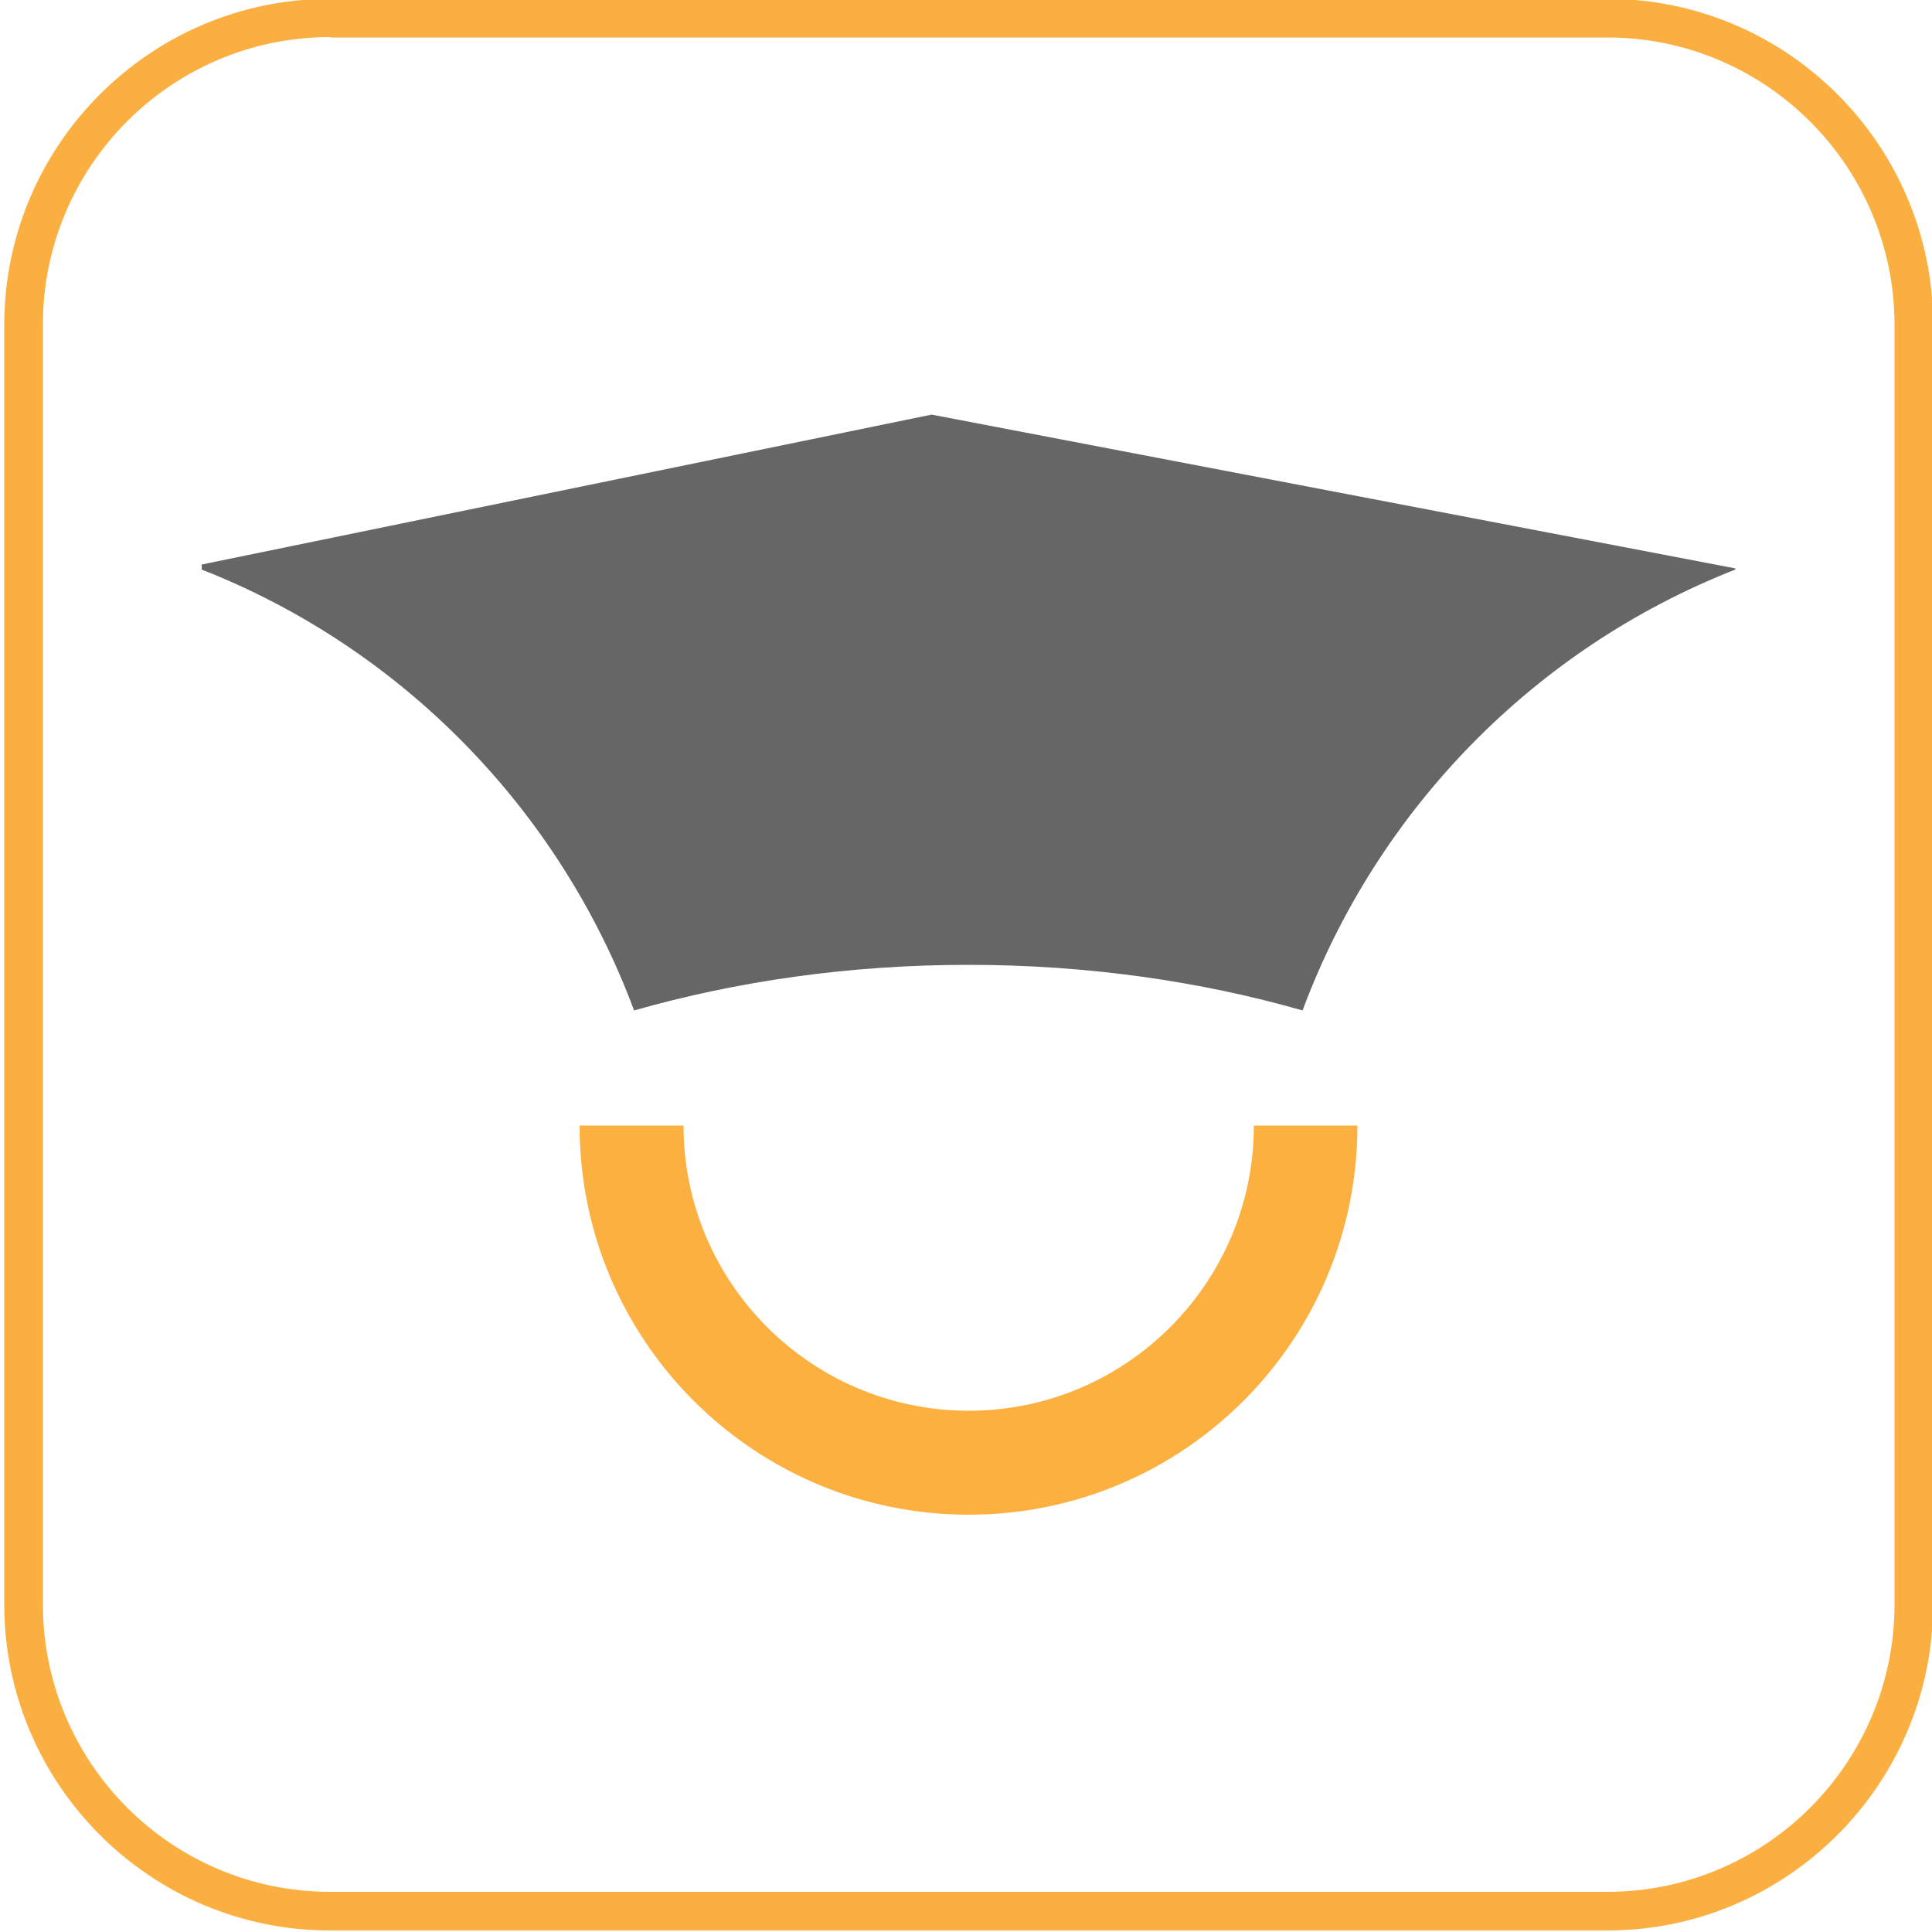 <?xml version="1.0" encoding="utf-8"?>
<!-- Generator: Adobe Illustrator 24.0.1, SVG Export Plug-In . SVG Version: 6.00 Build 0)  -->
<svg version="1.1" id="Layer_1" xmlns="http://www.w3.org/2000/svg" xmlns:xlink="http://www.w3.org/1999/xlink" x="0px" y="0px"
	 viewBox="0 0 50 50" style="enable-background:new 0 0 50 50;" xml:space="preserve">
<style type="text/css">
	.st0{fill:#FAAF40;}
	.st1{display:none;}
	.st2{display:inline;fill-rule:evenodd;clip-rule:evenodd;}
	.st3{display:inline;fill-rule:evenodd;clip-rule:evenodd;fill:#FAAF40;}
	.st4{display:inline;fill-rule:evenodd;clip-rule:evenodd;fill:#666666;}
	.st5{display:inline;}
	.st6{fill-rule:evenodd;clip-rule:evenodd;fill:#FAAF40;}
	.st7{display:inline;fill-rule:evenodd;clip-rule:evenodd;fill:#FFFFFF;}
	.st8{display:inline;fill-rule:evenodd;clip-rule:evenodd;fill:#FBB040;}
	.st9{fill-rule:evenodd;clip-rule:evenodd;fill:#FBB040;}
	.st10{fill-rule:evenodd;clip-rule:evenodd;fill:#666666;}
</style>
<g>
	<path class="st0" d="M41.6,49.96H8.54c-4.65,0-8.43-3.79-8.43-8.44V8.41c0-4.65,3.78-8.44,8.43-8.44H41.6
		c4.65,0,8.43,3.79,8.43,8.44v33.12C50.02,46.18,46.24,49.96,41.6,49.96z M8.54,0.96c-4.1,0-7.43,3.34-7.43,7.44v33.12
		c0,4.1,3.33,7.44,7.43,7.44H41.6c4.1,0,7.43-3.34,7.43-7.44V8.41c0-4.1-3.33-7.44-7.43-7.44H8.54z"/>
</g>
<g class="st1">
	<path class="st2" d="M28.3,10.49v1.4c0.87-1.62,3.5-0.35,5.24-0.53c0.15-0.01,0.17-0.2,0-0.23C31.82,10.82,29.59,9.17,28.3,10.49z"
		/>
	<path class="st3" d="M28.3,10.49v1.4c0.87-1.62,3.5-0.35,5.24-0.53c0.15-0.01,0.17-0.2,0-0.23C31.82,10.82,29.59,9.17,28.3,10.49z"
		/>
	<path class="st4" d="M27.88,10.42c0.64-1.46,2.12-1.33,4.09-1.12l-0.01-0.98l-6.78,0.55l-0.54,3.13l-4.49-0.78l-1.67-0.29v2.99
		l1.67-0.29l4.31-0.74c-0.98,1.25-3.7,4.64-3.7,5.27v0.41h11.15v-0.41c0-0.73-4.05-5.73-4.05-5.73L27.88,10.42z"/>
	<polygon class="st3" points="13.17,14.84 17.45,14.1 17.45,10.75 13.17,10.01 	"/>
	<rect x="20.78" y="19.94" class="st3" width="11.15" height="15.31"/>
	<path class="st4" d="M20.78,36.63v1.19c0,1.72,1.39,3.11,3.11,3.11h4.93c1.72,0,3.11-1.39,3.11-3.11v-1.19H20.78z"/>
</g>
<g class="st1">
	<path class="st3" d="M33.46,15.13H17.17c-1.97,0-3.57,2.07-3.57,4.63v6.36h1.73v-6.36c0-1.7,0.97-2.89,1.84-2.89h16.28
		c0.87,0,1.83,1.19,1.83,2.89v6.36h1.74v-6.36C37.03,17.21,35.43,15.13,33.46,15.13z"/>
	<path class="st4" d="M8.2,17.22l17.12-7.15l17.15,7.18c0.67,0.25,1.53-0.47,0.88-0.73L25.31,8.91L7.28,16.43
		C6.63,16.73,7.52,17.47,8.2,17.22z"/>
	<g class="st5">
		<path class="st6" d="M17.27,39.35c0,1.12-0.9,2.02-2.02,2.02l0,0c-1.12,0-2.03-0.91-2.03-2.02v-7.23c0-1.12,0.91-2.02,2.03-2.02
			l0,0c1.12,0,2.02,0.91,2.02,2.02V39.35z"/>
		<path class="st6" d="M37.41,39.35c0,1.12-0.91,2.02-2.02,2.02l0,0c-1.12,0-2.03-0.91-2.03-2.02v-7.23c0-1.12,0.91-2.02,2.03-2.02
			l0,0c1.12,0,2.02,0.91,2.02,2.02V39.35z"/>
	</g>
	<path class="st4" d="M40.78,33.35c0,1.92-1.38,3.47-3.09,3.47H12.94c-1.71,0-3.1-1.55-3.1-3.47v-5.49c0-1.92,1.39-3.47,3.1-3.47
		h24.75c1.71,0,3.09,1.55,3.09,3.47V33.35z"/>
	<path class="st7" d="M17.5,30.6c0,1.36-1.1,2.47-2.46,2.47c-1.36,0-2.46-1.11-2.46-2.47c0-1.36,1.1-2.46,2.46-2.46
		C16.4,28.14,17.5,29.24,17.5,30.6z"/>
	<path class="st7" d="M38.06,30.6c0,1.36-1.1,2.47-2.46,2.47c-1.36,0-2.46-1.11-2.46-2.47c0-1.36,1.11-2.46,2.46-2.46
		C36.95,28.14,38.06,29.24,38.06,30.6z"/>
</g>
<g class="st1">
	<path class="st8" d="M28.29,23.73c0.02-0.01,0.03-0.02,0.05-0.03c0.3-0.16,0.54-0.39,0.78-0.62l0,0c0.39-0.2,0.77-0.41,1.12-0.68
		c0.02,0,0.04-0.01,0.05-0.03c0.21-0.09,0.43-0.17,0.64-0.26c0.93-0.39,1.89-0.72,2.91-0.75c1.2-0.03,2.4,0,3.6,0
		c0.01,0.02,0.01,0.05,0.02,0.07c-0.01,0.24-0.01,0.49-0.02,0.73c-0.01,0.2,0.07,0.29,0.27,0.27c0.25-0.03,0.45,0.06,0.65,0.19
		c0,0.02,0.01,0.04,0.02,0.05c0.17,0.43,0.08,0.87,0.08,1.3c0,0.76,0.1,1.52-0.07,2.27c-0.05,0.05-0.1,0.1-0.16,0.15
		c-0.11,0.02-0.23,0.08-0.34,0.07c-0.39-0.04-0.46,0.13-0.46,0.49c0.02,1.6,0.01,3.2,0.01,4.8c0,0.14,0.08,0.32-0.13,0.4
		c0,0,0,0,0,0c-0.07-0.1-0.19-0.12-0.3-0.16c-1.06-0.37-2.15-0.42-3.24-0.2c-0.57,0.12-1.16,0.27-1.63,0.65
		c-0.02,0-0.04,0.01-0.05,0.03c-0.11,0-0.19,0.05-0.24,0.15l0,0c-0.17,0.04-0.32,0.14-0.42,0.29c-0.02,0.01-0.03,0.02-0.04,0.03
		c-0.03,0.02-0.06,0.05-0.08,0.07l0,0c-0.36,0.21-0.64,0.5-0.86,0.86l0,0c-0.02,0.03-0.04,0.06-0.07,0.09
		c-0.02,0.01-0.03,0.03-0.03,0.04c-0.23,0.19-0.38,0.43-0.46,0.71c0,0,0,0.01,0,0.01c-0.1,0.08-0.14,0.18-0.15,0.3
		c0,0,0,0.01,0,0.01c-0.06,0.1-0.13,0.19-0.17,0.3c-0.39,0.98-0.49,2.01-0.31,3.04c0.12,0.71,0.33,1.41,0.79,1.99c0,0,0,0.01,0,0.01
		c0,0.06,0.03,0.11,0.09,0.14l0,0c0.07,0.35-0.19,0.26-0.36,0.26c-1.81,0-3.62,0-5.43,0.01c-0.37,0-0.72-0.03-1.05-0.2
		c-0.08-0.08-0.16-0.15-0.24-0.23c-0.2-0.39-0.25-0.79-0.19-1.24c0.11-0.81,0.16-1.62,0.26-2.43c0.25-2.03,0.63-4.04,1.18-6.02
		c0.27-0.96,0.63-1.89,0.95-2.83c0,0,0-0.01,0-0.01c0.3-0.58,0.6-1.15,0.91-1.73l0,0c0.1-0.05,0.14-0.13,0.16-0.23l0,0
		c0.2-0.17,0.35-0.38,0.47-0.62l0,0c0.17-0.13,0.32-0.26,0.39-0.46c0.26-0.26,0.52-0.52,0.78-0.78c0.12-0.02,0.21-0.09,0.26-0.2
		c0,0,0.01-0.01,0.01-0.01C28.23,23.78,28.26,23.76,28.29,23.73z"/>
	<path class="st4" d="M38.75,25.81c0-0.62,0.01-1.24,0.01-1.86c0.04-0.13,0.04-0.26,0-0.39c0-0.15-0.01-0.31-0.01-0.46
		c0.01-0.06,0.01-0.11,0.02-0.17c0.01-0.02,0.02-0.04,0.01-0.06c0.57-0.47,0.85-1.12,1.01-1.8c0.44-1.84,0.51-3.71,0.12-5.56
		c-0.56-2.62-2.4-4.11-5.15-4.35c-3.11-0.27-5.64,0.92-7.82,3.03c-0.76,0.73-1.42,1.55-2,2.43c-0.08,0.12-0.18,0.22-0.2,0.37
		c-0.03,0.05-0.05,0.1-0.08,0.15l0,0c-0.02,0-0.04,0.01-0.06,0.03c-0.16,0-0.33,0.01-0.49,0.01c-0.02-0.01-0.04-0.01-0.06-0.01
		c-0.57-0.21-1.13-0.41-1.63-0.78c-0.2-0.15-0.3-0.3-0.23-0.55c0.56-0.76,1.05-1.57,1.66-2.3c1.8-2.13,3.93-3.82,6.64-4.63
		c2.39-0.72,4.8-0.69,7.16,0.09c2.59,0.85,4.2,2.69,4.82,5.31c0.62,2.6,0.55,5.23-0.22,7.81c-0.45,1.49-1.28,2.75-2.69,3.53
		c-0.25,0.14-0.5,0.28-0.79,0.3C38.77,25.91,38.76,25.86,38.75,25.81z"/>
	<path class="st4" d="M39.48,37.44c0,2.44-1.99,4.41-4.45,4.41c-2.46,0-4.48-2-4.47-4.44c0.01-2.4,2.01-4.38,4.44-4.39
		C37.48,33.01,39.48,34.97,39.48,37.44z M35.05,39.72c1.27,0,2.31-1,2.31-2.25c0-1.23-1.02-2.23-2.28-2.24
		c-1.29-0.01-2.32,0.97-2.32,2.22C32.75,38.71,33.77,39.72,35.05,39.72z"/>
	<path class="st4" d="M23.34,19.57c-2.18,4.63-4.36,9.26-6.54,13.89c-0.05,0.12-0.1,0.24-0.15,0.36c-0.08,0.12-0.14,0.23-0.33,0.21
		c-0.75-0.09-1.42-0.34-1.98-0.88c-0.15-0.15-0.19-0.29-0.11-0.48c0.68-1.41,1.35-2.82,2.02-4.24c1.59-3.36,3.17-6.72,4.76-10.08
		c0.69,0.55,1.46,0.94,2.31,1.16C23.33,19.53,23.33,19.55,23.34,19.57z"/>
	<path class="st4" d="M15.4,36.41c-0.22,0.48-0.45,0.96-0.67,1.44c-0.18,0.39-0.18,0.39,0.26,0.39c0.4,0,0.8,0,1.21,0
		c0.51,0,0.9,0.22,1.17,0.65c0.28,0.45,0.57,0.9,0.85,1.35c0.26,0.42,0.15,0.65-0.34,0.65c-3.36,0-6.72,0-10.08,0
		c-0.5,0-0.62-0.22-0.37-0.63c0.28-0.47,0.58-0.92,0.87-1.38c0.27-0.43,0.67-0.63,1.18-0.63c0.61,0,1.22-0.01,1.83,0.01
		c0.25,0.01,0.37-0.08,0.47-0.3c0.4-0.88,0.83-1.76,1.24-2.64C13.77,35.76,14.54,36.18,15.4,36.41z"/>
	<path class="st8" d="M15.4,36.41c-0.86-0.22-1.63-0.65-2.38-1.1c-0.16-0.23-0.35-0.45-0.49-0.7c-0.53-0.94-0.08-1.82,1-1.95
		c0.23-0.03,0.47-0.04,0.7,0.01c-0.07,0.19-0.04,0.33,0.11,0.48c0.55,0.54,1.23,0.79,1.98,0.88c0.19,0.02,0.25-0.09,0.33-0.21
		c0.34,0.28,0.58,0.63,0.68,1.06c0.16,0.7-0.19,1.25-0.89,1.45C16.1,36.42,15.75,36.38,15.4,36.41z M13.53,34.61l-0.02-0.02
		L13.53,34.61c0.11,0.18,0.27,0.31,0.46,0.4c0.11,0.07,0.21,0.14,0.32,0.21c0.17,0.09,0.34,0.17,0.5,0.27
		c0.44,0.25,0.91,0.37,1.41,0.35c0.39-0.02,0.5-0.18,0.48-0.56c-0.75,0.26-1.46,0.05-2.17-0.19c-0.09-0.13-0.24-0.1-0.36-0.17
		C13.97,34.79,13.77,34.67,13.53,34.61z"/>
	<path class="st8" d="M23.33,19.5c-0.86-0.22-1.63-0.6-2.31-1.16c-0.14-0.2-0.31-0.39-0.43-0.6c-0.26-0.47-0.33-0.96,0.02-1.43
		c0.31-0.41,1.05-0.62,1.59-0.47c-0.07,0.25,0.03,0.4,0.23,0.55c0.5,0.36,1.06,0.57,1.63,0.78c0.02,0,0.04,0.01,0.06,0.01
		c0.16,0,0.33-0.01,0.49-0.01c0.04,0.04,0.05,0.01,0.06-0.03c0,0,0,0,0,0c0.07,0,0.13-0.01,0.2-0.02c0,0,0,0,0,0
		c0,0.05,0.02,0.08,0.08,0.08c0,0,0,0,0,0c-0.04,0.19,0.07,0.27,0.23,0.32c0,0,0,0,0,0c0.04,0.31,0.15,0.59,0.27,0.88
		c-0.01,0.05-0.01,0.1-0.02,0.15c-0.18,0.12-0.19,0.32-0.25,0.5l-0.02-0.02c0,0,0.02,0.02,0.02,0.01c-0.05,0-0.08,0.03-0.07,0.08
		c0,0,0,0.01,0,0.01c-0.45,0.17-0.89,0.37-1.39,0.29C23.57,19.41,23.43,19.4,23.33,19.5z M22.26,18.4L22.26,18.4
		c0.03,0.02,0.06,0.04,0.09,0.06l-0.02,0.01l0.02-0.01c0.01,0.09,0.07,0.1,0.15,0.09l0,0c0.03,0.08,0.08,0.09,0.16,0.08l0,0
		c0.02,0.22,0.18,0.15,0.31,0.16l0,0c0.27,0.24,0.56,0.38,0.93,0.26c0.05,0,0.1,0.01,0.15,0.01c0.2,0.24,0.37,0.06,0.55-0.04
		l0.01-0.01l0.02,0c0.06,0,0.09-0.03,0.11-0.08c0-0.02,0.01-0.04,0.02-0.05c0.34-0.18,0.29-0.45,0.15-0.81
		c-0.23,0.46-0.6,0.44-0.98,0.42c-0.17-0.01-0.33-0.06-0.49-0.08c-0.33-0.05-0.62-0.26-0.97-0.22l0.01,0
		c-0.26-0.27-0.61-0.34-0.99-0.47c0.05,0.21,0.17,0.29,0.31,0.37c0.05,0.03,0.1,0.06,0.14,0.1c0.03,0.02,0.06,0.04,0.09,0.06l0,0
		c0.03,0.07,0.08,0.09,0.15,0.09l0,0C22.21,18.36,22.23,18.38,22.26,18.4z"/>
</g>
<g>
	<path class="st9" d="M32.45,29.13c0,4.07-3.31,7.38-7.38,7.38c-4.07,0-7.38-3.31-7.38-7.38H15c0,5.56,4.51,10.07,10.07,10.07
		c5.56,0,10.06-4.51,10.06-10.07H32.45z"/>
	<path class="st10" d="M16.41,26.15c2.67-0.76,5.58-1.18,8.65-1.18c3.07,0,5.99,0.42,8.65,1.18c1.94-5.21,6.02-9.38,11.2-11.41
		v-0.03l-20.8-3.98L5.22,14.61v0.13C10.39,16.77,14.47,20.94,16.41,26.15z"/>
</g>
</svg>

